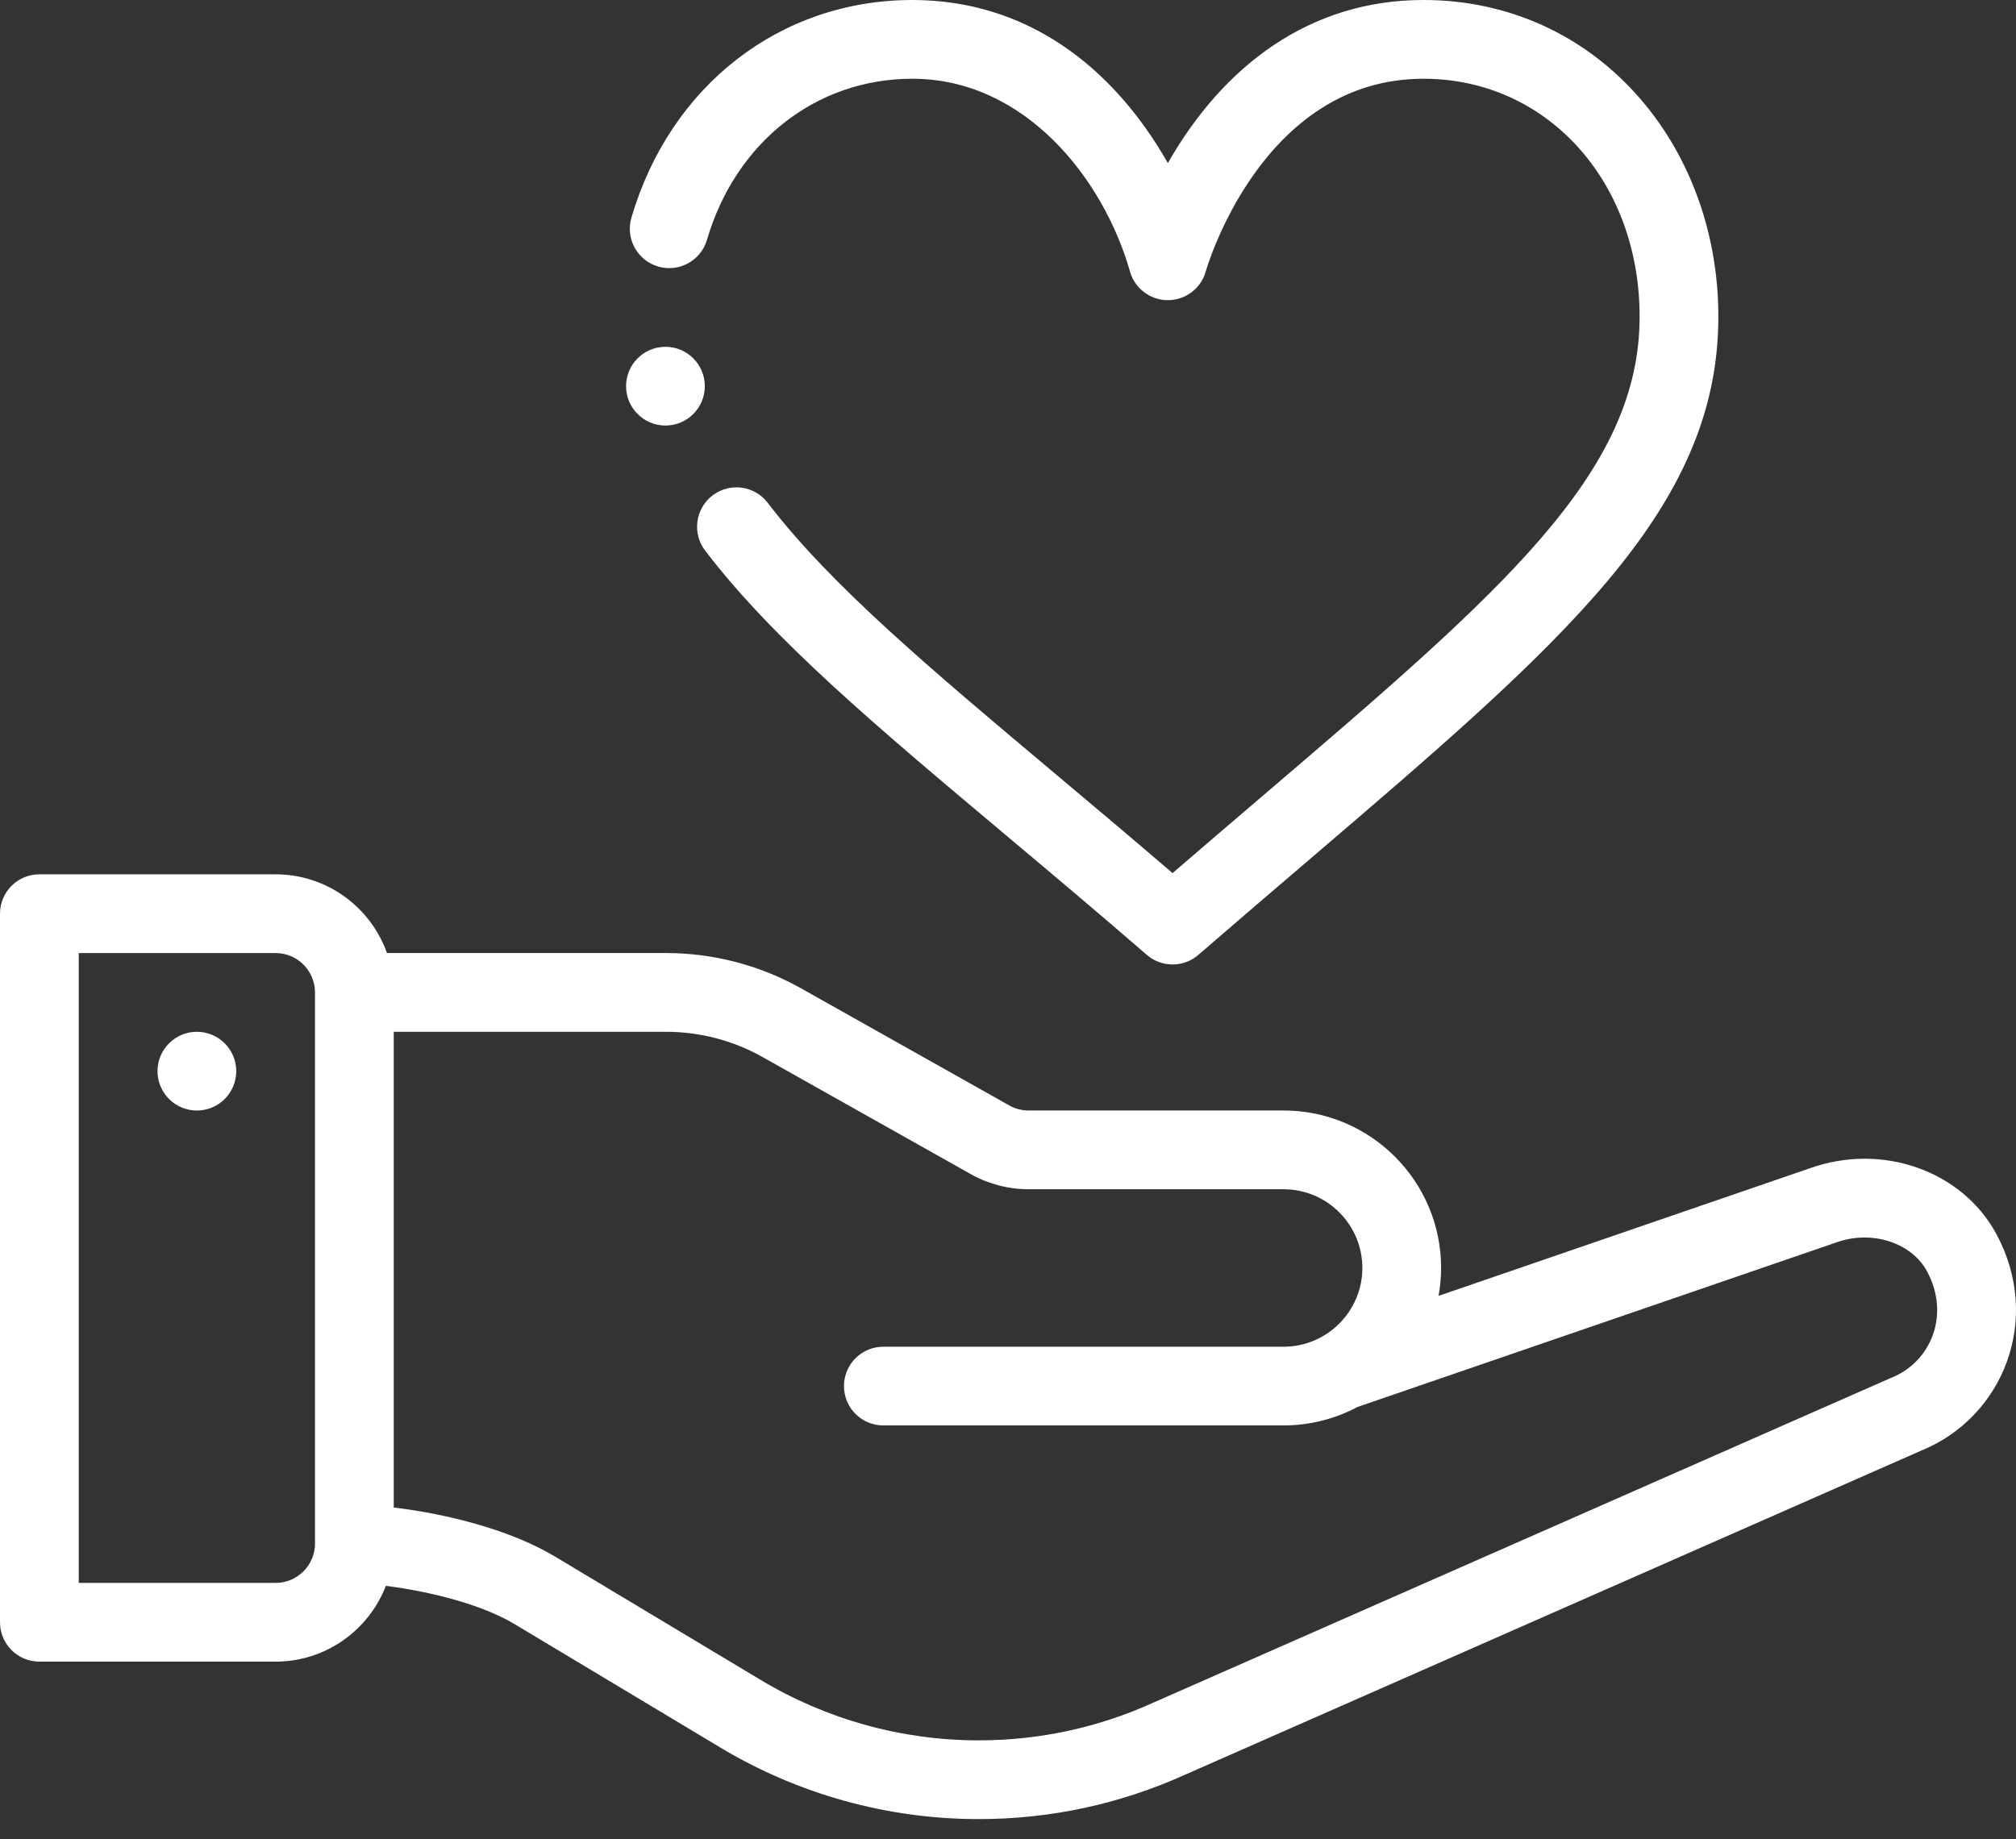 <svg width="80" height="73" viewBox="0 0 80 73" fill="none" xmlns="http://www.w3.org/2000/svg">
<rect x="0" y="0" width="80" height="73" fill="#333333" stroke="none"/>
<path fill-rule="evenodd" clip-rule="evenodd" d="M45.508 37.899C45.802 38.154 46.166 38.281 46.531 38.281C46.896 38.281 47.261 38.154 47.555 37.899C49.043 36.609 50.466 35.393 51.817 34.239L51.817 34.238C62.037 25.503 68.189 20.244 68.189 12.57C68.189 5.696 63.322 0 56.486 0C51.996 0 48.558 2.588 46.344 6.472C44.134 2.596 40.7 0 36.203 0C30.97 0 26.594 3.392 25.056 8.64C24.813 9.468 25.288 10.336 26.116 10.579C26.944 10.822 27.812 10.347 28.054 9.519C29.193 5.635 32.391 3.125 36.203 3.125C40.661 3.125 43.788 7.083 44.838 10.768C45.025 11.445 45.642 11.914 46.344 11.914C47.046 11.914 47.662 11.445 47.849 10.768C47.871 10.692 50.041 3.125 56.486 3.125C61.376 3.125 65.064 7.185 65.064 12.57C65.064 18.808 59.592 23.483 49.985 31.692C48.887 32.631 47.734 33.615 46.53 34.654C44.894 33.249 43.335 31.94 41.865 30.704C36.907 26.539 32.957 23.22 30.466 19.958C29.942 19.272 28.962 19.14 28.276 19.664C27.59 20.188 27.459 21.168 27.982 21.854C30.683 25.392 34.762 28.819 39.849 33.092L39.849 33.093C41.619 34.579 43.51 36.168 45.508 37.899ZM57.085 51.435L71.816 46.371C74.679 45.344 77.86 46.462 79.218 48.975C81.064 52.391 79.469 56.266 76.239 57.576L47.076 70.418C44.469 71.602 41.697 72.202 38.836 72.202C35.225 72.202 31.68 71.22 28.585 69.362L20.413 64.459C19.127 63.688 17.081 63.165 15.312 62.945C14.634 64.701 12.928 65.952 10.938 65.952H1.563C0.699 65.952 0 65.253 0 64.39V36.265C0 35.402 0.699 34.703 1.563 34.703H10.938C12.974 34.703 14.711 36.009 15.356 37.827H26.433C28.309 37.827 30.164 38.313 31.796 39.233L40.051 43.876C40.285 44.008 40.55 44.077 40.819 44.077H50.937C54.384 44.077 57.187 46.881 57.187 50.327C57.187 50.703 57.151 51.072 57.085 51.435ZM10.938 62.827C11.796 62.827 12.496 62.13 12.5 61.272V39.39C12.5 38.528 11.799 37.828 10.938 37.828H3.125V62.827H10.938ZM75.003 54.706C75.019 54.7 75.036 54.692 75.052 54.686C76.63 54.054 77.4 52.183 76.469 50.461C75.848 49.312 74.265 48.809 72.865 49.315L53.866 55.845C52.971 56.323 51.962 56.577 50.937 56.577H35.053C34.19 56.577 33.491 55.878 33.491 55.015C33.491 54.152 34.19 53.453 35.053 53.453H50.937C52.66 53.453 54.062 52.045 54.062 50.328C54.062 48.604 52.66 47.203 50.937 47.203H40.819C40.014 47.203 39.218 46.994 38.519 46.6L30.264 41.957C29.097 41.299 27.773 40.953 26.433 40.953H15.625V59.835C17.767 60.091 20.272 60.731 22.021 61.78L30.193 66.683C32.803 68.249 35.791 69.077 38.836 69.077C41.25 69.077 43.59 68.57 45.791 67.569L75.003 54.706ZM6.25 42.515C6.25 41.653 6.95 40.953 7.813 40.953C8.675 40.953 9.375 41.653 9.375 42.515C9.375 43.378 8.675 44.078 7.813 44.078C6.95 44.078 6.25 43.378 6.25 42.515ZM24.844 15.328C24.844 14.465 25.544 13.765 26.406 13.765C27.269 13.765 27.969 14.465 27.969 15.328C27.969 16.19 27.269 16.89 26.406 16.89C25.544 16.89 24.844 16.19 24.844 15.328Z" fill="white"/>
</svg>

